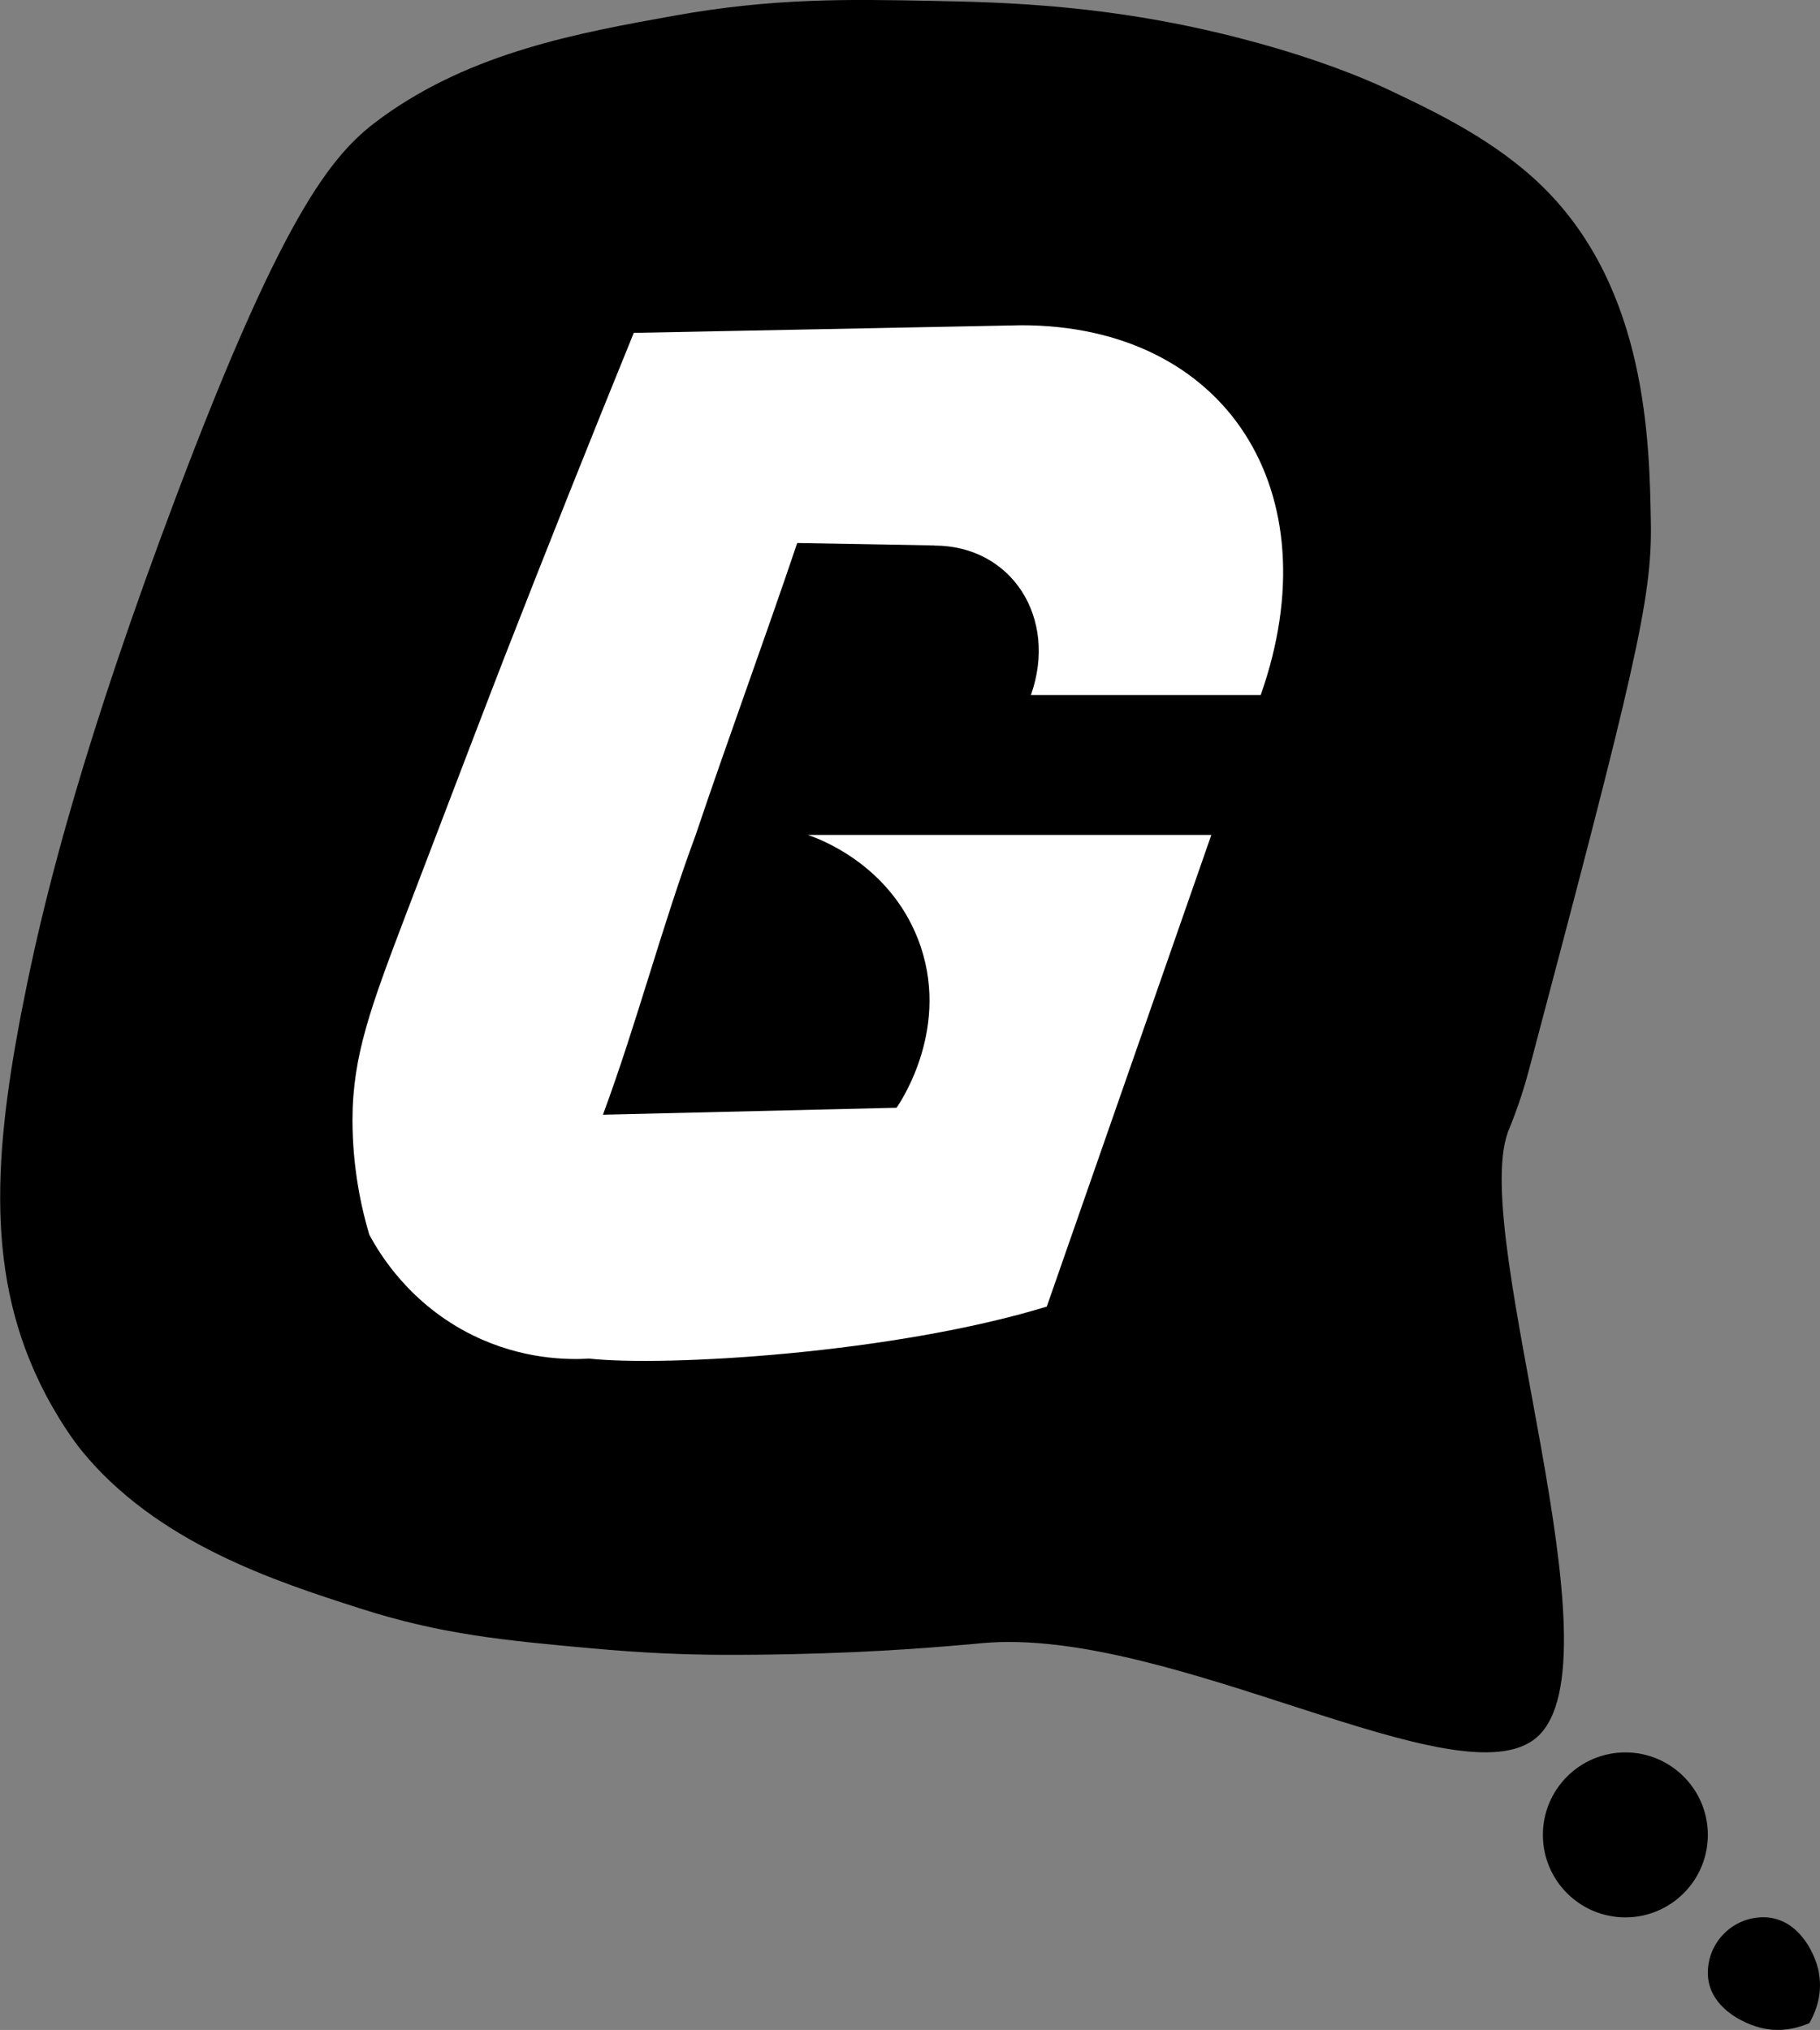 <?xml version="1.0" encoding="UTF-8"?><svg xmlns="http://www.w3.org/2000/svg" viewBox="0 0 143.44 159.96"><rect x="0" y="0" width="143.44" height="159.96" fill="#808080" stroke="none"/><defs><style>.d{fill:#fff;}</style></defs><g id="a"/><g id="b"><g id="c"><path d="M118.83,89.25c-2.97,8.31,9.16,41.66,2.29,47.65-6.04,5.26-28.84-8.78-43.73-7.42-.3,.03-1.32,.13-2.85,.25-3.63,.3-9.91,.7-17.66,.67-2.99-.01-6.33-.15-10.25-.51-6.97-.63-11.94-1.11-18.33-3.17-6.57-2.11-16-5.14-21.95-12.51-.37-.46-1.87-2.44-3.25-5.31-4.38-9.1-3.53-18.91-.97-31.35,1.52-7.41,4.52-19.27,11.75-38.42C22.68,15.79,26.52,11.84,30.12,9.24c7.1-5.14,15.54-6.66,23-8C60.93-.17,66.93-.06,73.45,.07c5.93,.11,14.24,.32,24.5,3,6.61,1.72,10.62,3.58,11.8,4.15,3.39,1.61,8.16,3.88,11.86,7.52,8.19,8.05,8.39,20.05,8.5,26.5,.1,5.94-1.27,11.63-9.6,43.04-.74,2.81-1.61,4.76-1.69,4.98Z"/><path class="d" d="M73.63,42.99c6.09,0,9.77,5.69,7.62,11.78h18.11c5.68-16.09-2.77-29.14-18.86-29.14l-30.55,.6c-3.41,8.37-6.8,16.87-10.17,25.5-1.46,3.76-3.55,9.22-7.72,20.15-2.84,7.46-4.27,11.29-4.28,16.35,0,3.85,.71,6.99,1.32,9.05,.79,1.49,3.19,5.5,8.18,7.95,3.88,1.9,7.44,1.93,9.17,1.83,6.06,.65,23.98-.41,36.05-4.1,4.32-12.39,8.65-24.78,12.97-37.17h-31.81c.8,.27,6.35,2.24,8.68,8.19,2.69,6.87-1.36,12.85-1.68,13.31-7.71,.18-15.43,.37-23.14,.55,2.66-7.18,4.65-14.87,7.31-22.05,2.53-7.52,5.47-15.49,8-23l10.79,.19Z"/><circle cx="128.1" cy="144.59" r="6.5"/><path d="M143.35,155.46c.36,1.9-.45,3.45-.75,3.96-.6,.26-1.98,.77-3.62,.42-1.65-.35-4.38-1.74-4.38-4.38,0-2.42,1.96-4.38,4.38-4.38,2.6,0,4.04,2.61,4.38,4.38Z"/></g></g></svg>